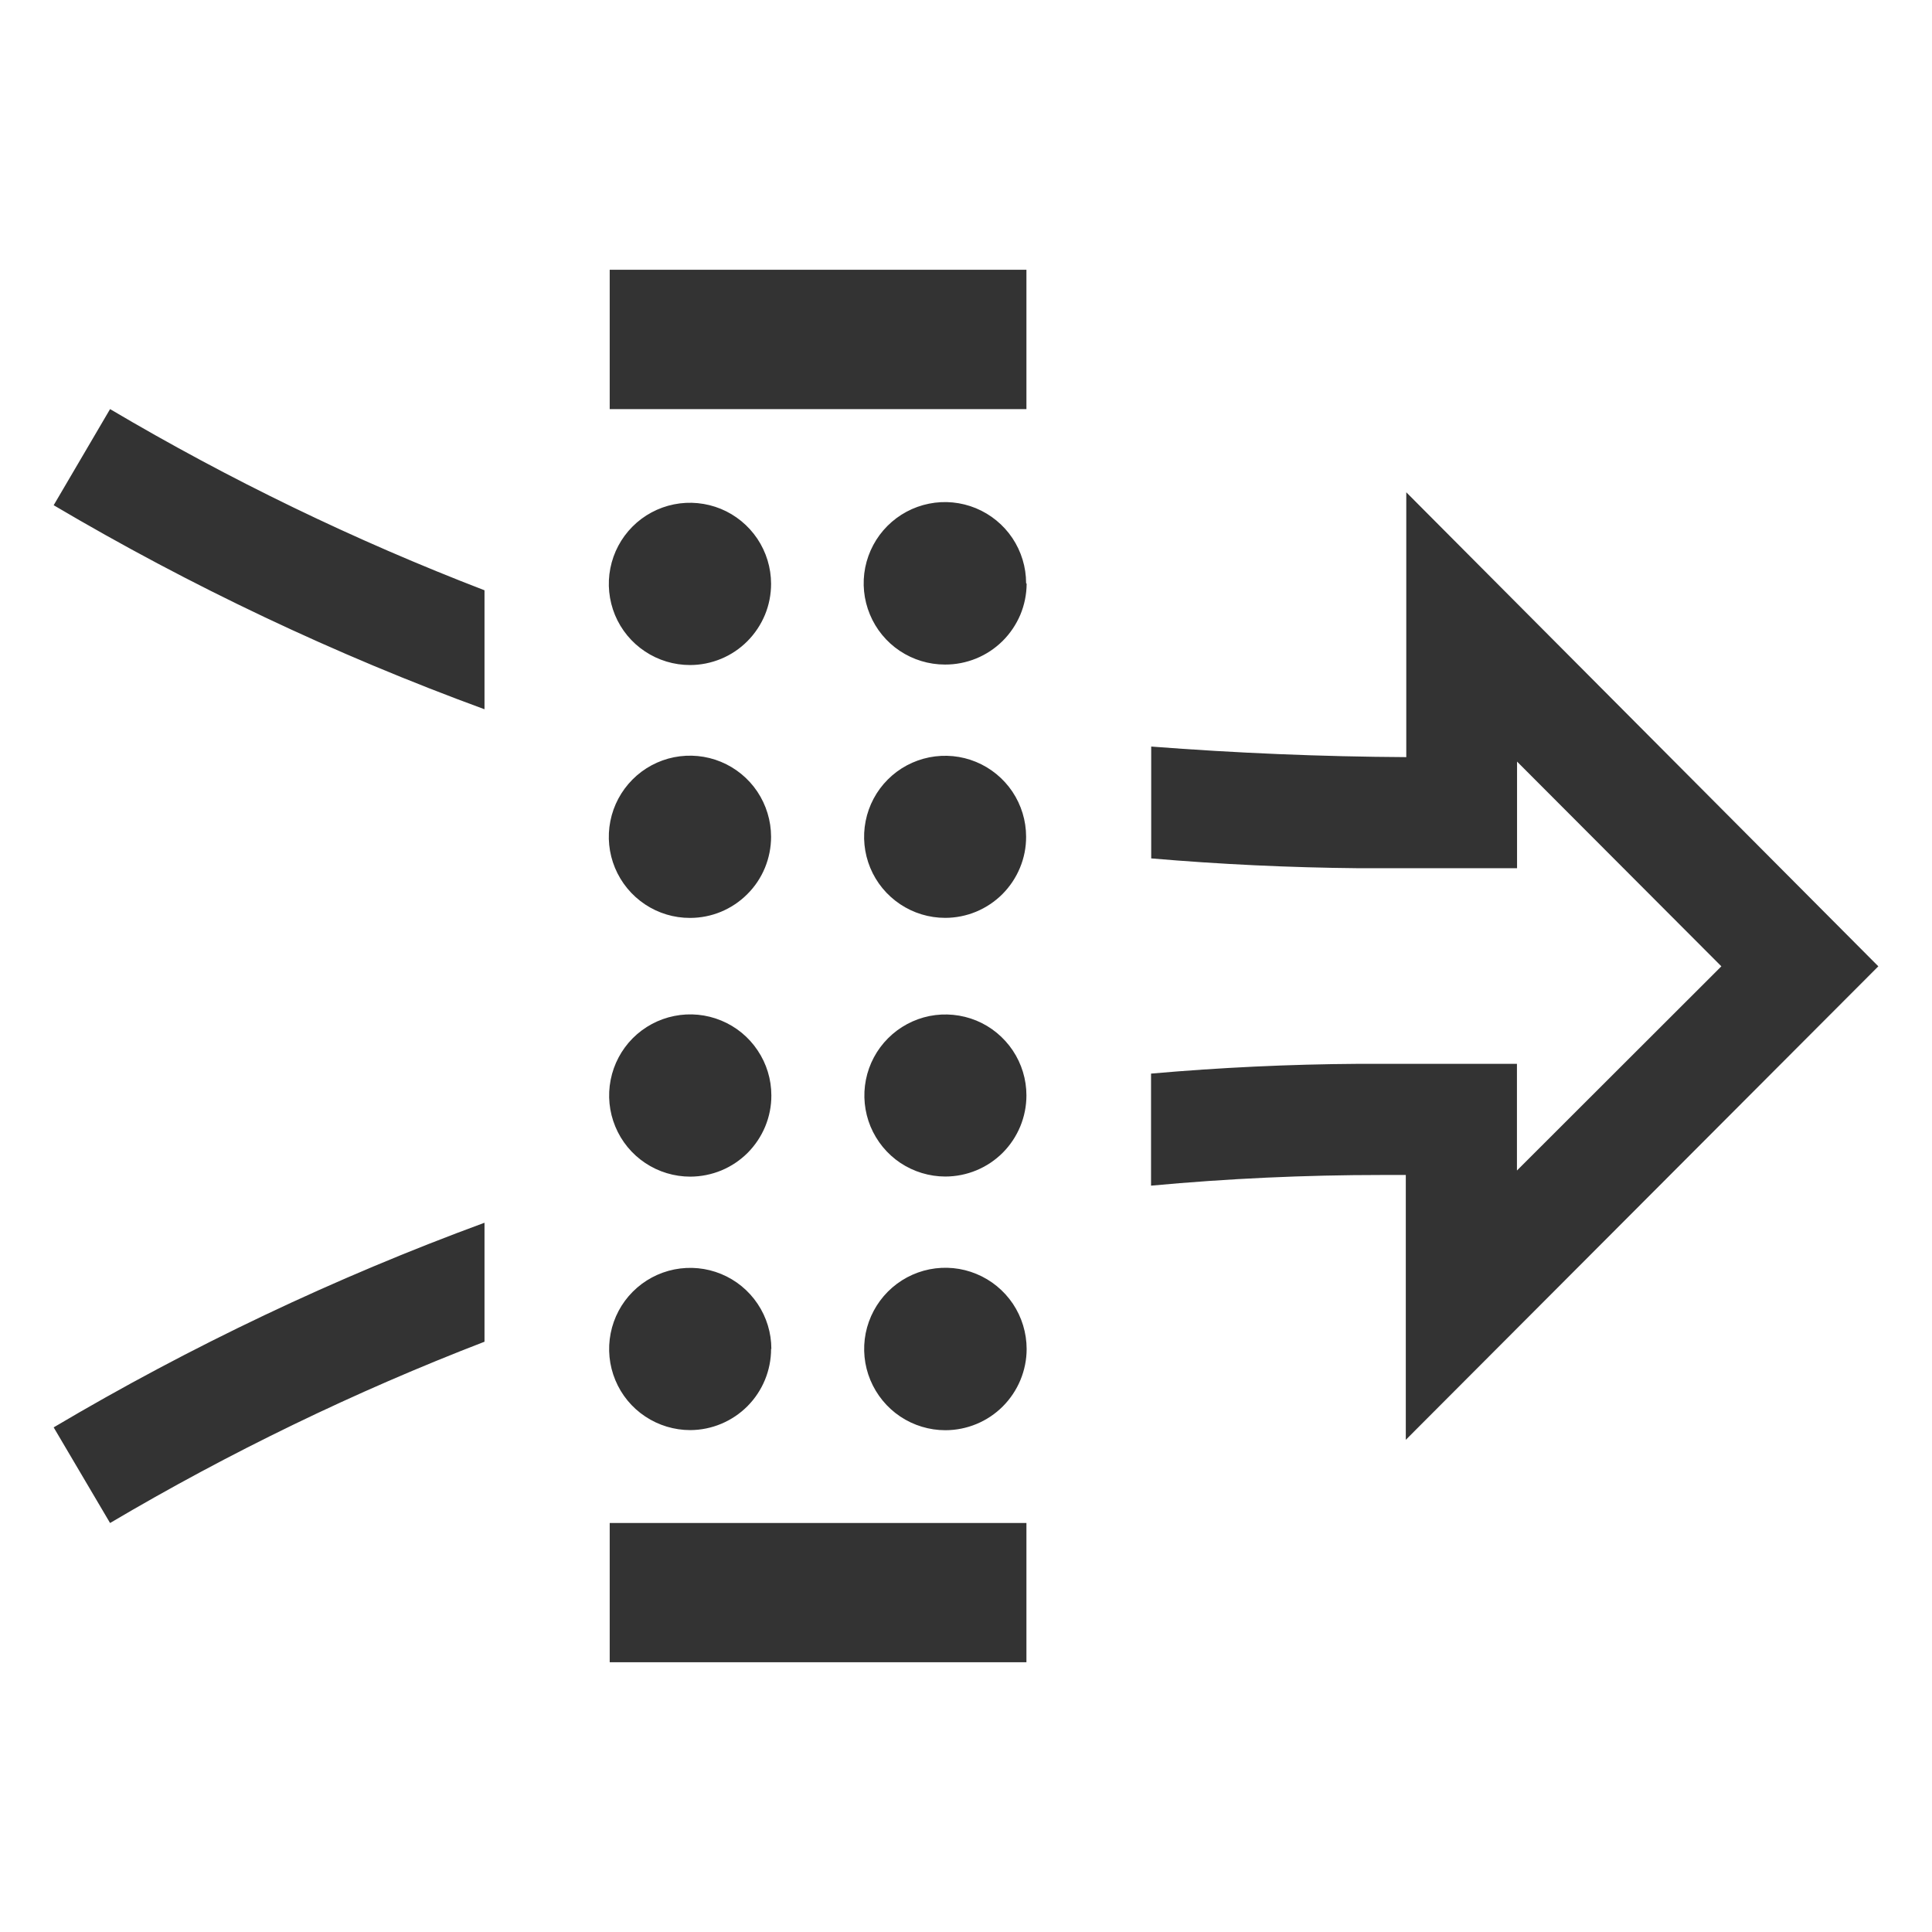 <svg width="36" height="36" viewBox="0 0 36 36" fill="none" xmlns="http://www.w3.org/2000/svg">
<path d="M11.361 30.973H19.126V28.379H11.361V30.973ZM32.075 18.006L28.268 14.191V16.178H25.312C24.023 16.166 22.736 16.105 21.451 15.995V13.911C23.035 14.033 24.62 14.099 26.204 14.108V9.173L35 18.006L26.195 26.829V21.894H25.752C24.316 21.894 22.881 21.96 21.448 22.093V20.005C22.733 19.892 24.02 19.831 25.308 19.823H28.266V21.811L32.075 18.006ZM1 9.414C3.555 10.923 6.242 12.196 9.028 13.216V10.999C6.613 10.07 4.279 8.941 2.051 7.623L1 9.414ZM19.126 20.411C19.126 20.113 19.037 19.821 18.871 19.573C18.704 19.325 18.469 19.131 18.193 19.017C17.917 18.904 17.613 18.874 17.32 18.932C17.028 18.991 16.759 19.135 16.548 19.346C16.337 19.557 16.193 19.826 16.135 20.119C16.077 20.412 16.107 20.715 16.221 20.991C16.336 21.267 16.529 21.503 16.777 21.669C17.026 21.834 17.318 21.923 17.616 21.923C18.017 21.922 18.401 21.763 18.684 21.48C18.967 21.196 19.126 20.812 19.126 20.411ZM14.373 20.411C14.373 20.112 14.284 19.82 14.117 19.572C13.951 19.323 13.715 19.13 13.438 19.016C13.162 18.902 12.858 18.872 12.565 18.931C12.272 18.989 12.002 19.134 11.791 19.345C11.58 19.557 11.437 19.827 11.379 20.12C11.321 20.413 11.351 20.717 11.466 20.993C11.58 21.269 11.774 21.505 12.023 21.671C12.272 21.837 12.565 21.925 12.863 21.925C13.062 21.924 13.258 21.885 13.442 21.809C13.625 21.733 13.792 21.621 13.932 21.481C14.072 21.34 14.183 21.173 14.259 20.99C14.335 20.806 14.374 20.61 14.373 20.411ZM14.373 25.135C14.373 24.836 14.284 24.544 14.117 24.295C13.951 24.047 13.715 23.853 13.438 23.739C13.162 23.625 12.858 23.596 12.565 23.654C12.272 23.713 12.002 23.857 11.791 24.069C11.58 24.28 11.437 24.55 11.379 24.843C11.321 25.137 11.351 25.441 11.466 25.717C11.58 25.993 11.774 26.229 12.023 26.394C12.272 26.56 12.565 26.648 12.863 26.648C13.263 26.646 13.646 26.485 13.928 26.202C14.21 25.918 14.368 25.535 14.368 25.135H14.373ZM19.13 25.135C19.129 24.835 19.04 24.543 18.874 24.294C18.707 24.046 18.471 23.852 18.194 23.738C17.918 23.623 17.613 23.594 17.32 23.652C17.026 23.711 16.757 23.855 16.545 24.067C16.334 24.279 16.19 24.548 16.131 24.842C16.073 25.135 16.103 25.44 16.218 25.716C16.333 25.992 16.527 26.229 16.775 26.395C17.024 26.561 17.317 26.65 17.616 26.65C18.018 26.649 18.403 26.49 18.686 26.206C18.97 25.921 19.13 25.536 19.13 25.135ZM1 26.597C3.554 25.084 6.242 23.808 9.028 22.784V25.001C6.613 25.932 4.279 27.062 2.051 28.379L1 26.597ZM14.368 15.591C14.367 15.292 14.278 15 14.112 14.751C13.946 14.503 13.709 14.309 13.433 14.195C13.157 14.081 12.853 14.052 12.559 14.11C12.266 14.169 11.997 14.313 11.786 14.525C11.575 14.737 11.431 15.006 11.373 15.3C11.315 15.593 11.345 15.897 11.46 16.173C11.575 16.449 11.769 16.685 12.018 16.851C12.267 17.017 12.559 17.105 12.858 17.104C13.056 17.104 13.253 17.065 13.436 16.989C13.62 16.912 13.786 16.801 13.926 16.66C14.067 16.52 14.178 16.353 14.254 16.169C14.329 15.986 14.368 15.789 14.368 15.591ZM19.12 15.591C19.12 15.292 19.031 15.001 18.865 14.752C18.699 14.505 18.463 14.311 18.187 14.197C17.911 14.083 17.608 14.054 17.315 14.112C17.022 14.171 16.753 14.314 16.542 14.526C16.331 14.737 16.188 15.006 16.13 15.299C16.072 15.592 16.102 15.895 16.216 16.171C16.33 16.447 16.524 16.682 16.772 16.848C17.02 17.014 17.312 17.103 17.611 17.103C17.809 17.103 18.006 17.064 18.189 16.988C18.372 16.912 18.539 16.8 18.679 16.66C18.819 16.519 18.93 16.353 19.006 16.169C19.082 15.986 19.121 15.789 19.12 15.591ZM19.12 10.867C19.12 10.568 19.031 10.276 18.865 10.027C18.698 9.778 18.462 9.585 18.185 9.47C17.908 9.356 17.604 9.326 17.311 9.385C17.017 9.444 16.748 9.588 16.536 9.8C16.325 10.011 16.181 10.281 16.122 10.575C16.064 10.868 16.094 11.172 16.209 11.449C16.323 11.725 16.517 11.962 16.766 12.128C17.015 12.294 17.308 12.383 17.607 12.383C17.806 12.384 18.003 12.346 18.187 12.271C18.372 12.196 18.539 12.085 18.681 11.945C18.822 11.805 18.934 11.639 19.012 11.456C19.089 11.272 19.129 11.075 19.13 10.877L19.12 10.867ZM14.368 10.877C14.367 10.578 14.278 10.286 14.111 10.037C13.944 9.789 13.708 9.596 13.432 9.482C13.155 9.369 12.851 9.339 12.558 9.398C12.265 9.457 11.996 9.601 11.785 9.813C11.574 10.025 11.431 10.294 11.373 10.588C11.315 10.881 11.346 11.185 11.46 11.461C11.575 11.737 11.769 11.973 12.018 12.138C12.267 12.304 12.559 12.392 12.858 12.392C13.057 12.392 13.253 12.352 13.437 12.276C13.62 12.2 13.787 12.088 13.927 11.947C14.067 11.806 14.178 11.639 14.254 11.456C14.33 11.272 14.368 11.075 14.368 10.877ZM11.361 5.027H19.126V7.623H11.361V5.027Z" fill="#333333"/>
</svg>
